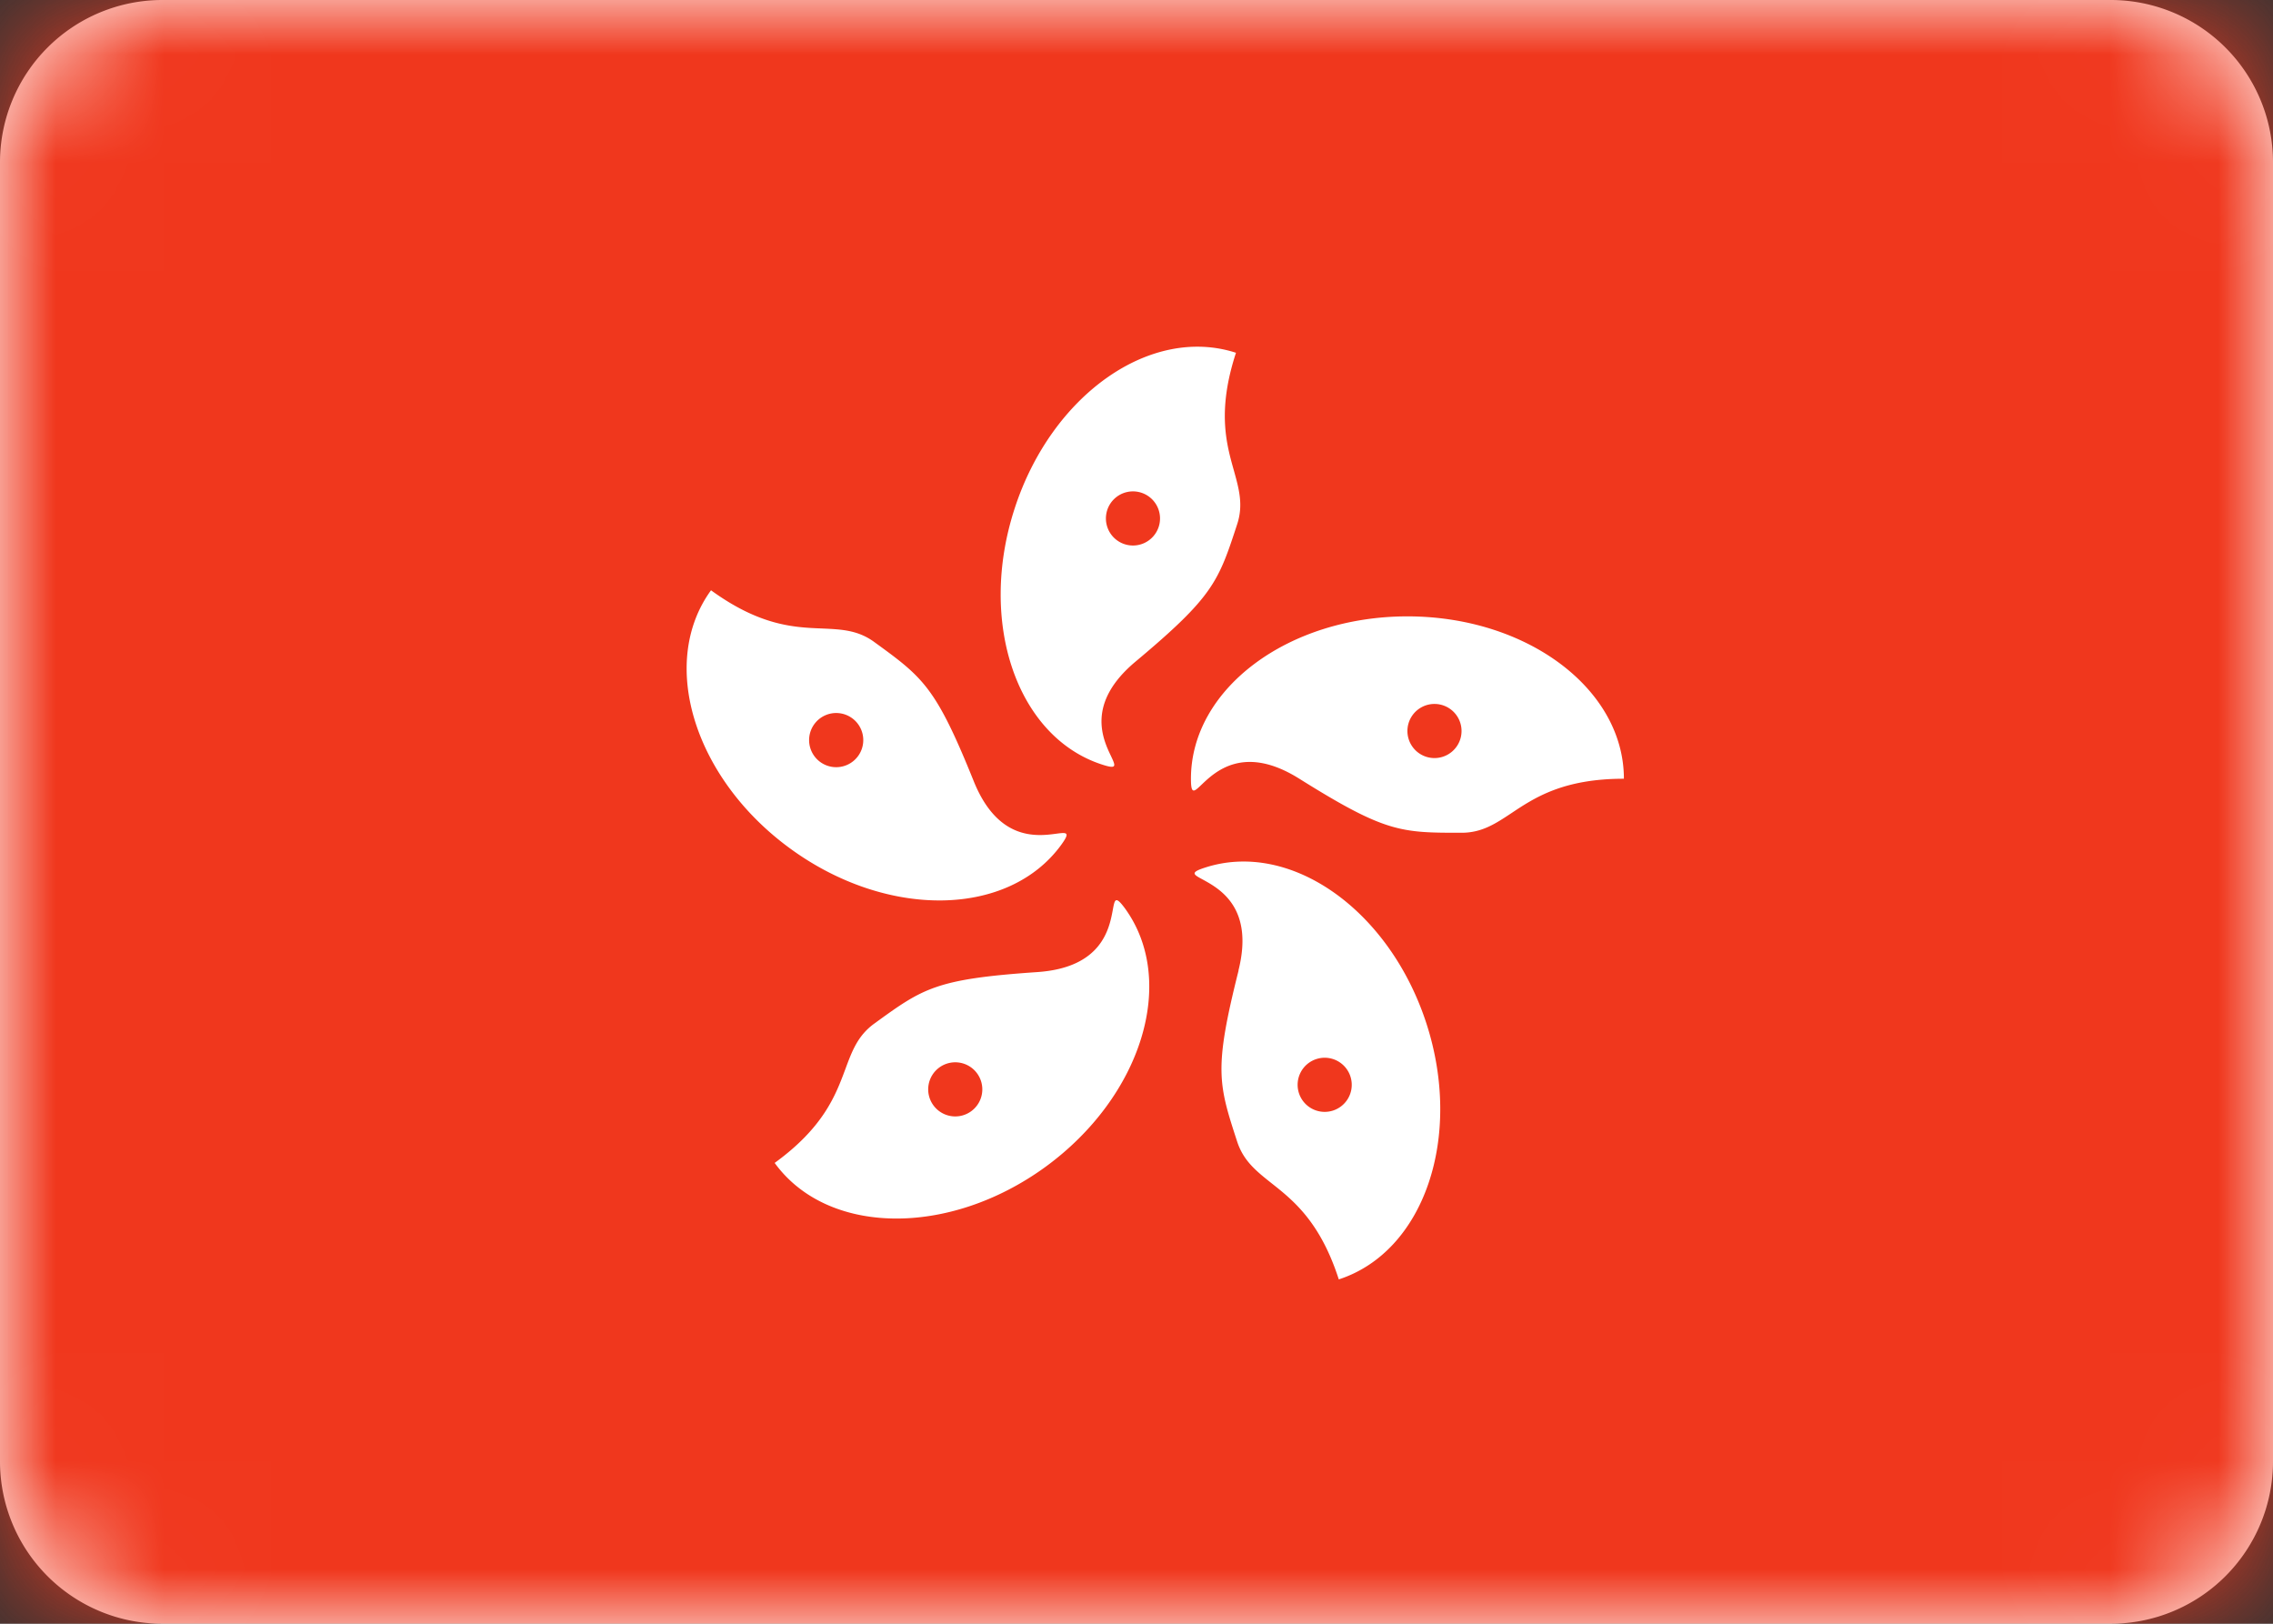 <svg width="21" height="15" fill="none" xmlns="http://www.w3.org/2000/svg"><rect width="100%" height="100%" fill="#333333" stroke="none"/><g clip-path="url(#a)"><path d="M19.5 0h-18A1.5 1.5 0 0 0 0 1.5v12A1.5 1.5 0 0 0 1.5 15h18a1.5 1.5 0 0 0 1.5-1.5v-12A1.5 1.5 0 0 0 19.5 0Z" fill="#fff"/><mask id="b" style="mask-type:alpha" maskUnits="userSpaceOnUse" x="0" y="0" width="21" height="15"><path d="M19.5 0h-18A1.5 1.5 0 0 0 0 1.5v12A1.5 1.5 0 0 0 1.5 15h18a1.5 1.5 0 0 0 1.5-1.5v-12A1.5 1.5 0 0 0 19.5 0Z" fill="#fff"/></mask><g mask="url(#b)" fill-rule="evenodd" clip-rule="evenodd"><path d="M0 15h21V0H0v15Z" fill="#F0371D"/><path d="M10.491 6.112c.722-.604.766-.74.94-1.272.057-.177.016-.323-.032-.496-.07-.248-.154-.552.02-1.085-.789-.256-1.704.388-2.045 1.439-.342 1.05.02 2.11.808 2.365.141.046.125.013.083-.077-.075-.157-.234-.489.226-.874ZM8.996 7.216c-.352-.873-.467-.957-.92-1.286-.151-.11-.303-.116-.481-.124-.258-.01-.573-.024-1.026-.353-.487.67-.158 1.74.736 2.389.894.65 2.013.632 2.5-.038.087-.12.05-.115-.048-.102-.173.023-.537.07-.761-.486Zm4.507.477c-.56 0-.702 0-1.5-.5-.508-.318-.775-.065-.901.055-.072.069-.099.094-.099-.054 0-.829.896-1.5 2-1.5 1.105 0 2 .671 2 1.5-.56 0-.823.174-1.038.317-.149.099-.275.182-.462.182Zm0-.94a.25.25 0 1 1-.5 0 .25.25 0 0 1 .5 0Zm-2.06 2.213c-.23.913-.186 1.048-.013 1.58.058.178.177.273.317.384.202.16.45.356.622.889.788-.256 1.15-1.315.809-2.366-.342-1.05-1.257-1.694-2.045-1.438-.14.045-.109.063-.021.11.153.084.476.259.33.84Zm.882 1.29a.25.25 0 1 1-.155-.475.25.25 0 0 1 .155.475ZM9.584 8.98c-.94.064-1.055.148-1.508.477-.151.11-.204.252-.266.42-.09.241-.2.537-.653.866.486.67 1.606.687 2.5.038.893-.65 1.223-1.719.736-2.39-.088-.119-.094-.083-.112.015-.032.171-.099.533-.697.574Zm-.955 1.238a.25.25 0 1 1 .404-.294.25.25 0 0 1-.404.294ZM7.523 6.69a.25.25 0 1 1 .405.294.25.25 0 0 1-.405-.294Zm3.013-2.141a.25.25 0 1 1-.155.475.25.25 0 0 1 .155-.475Z" fill="#fff"/></g></g><defs><clipPath id="a"><path fill="#fff" d="M0 0h21v15H0z"/></clipPath></defs></svg>